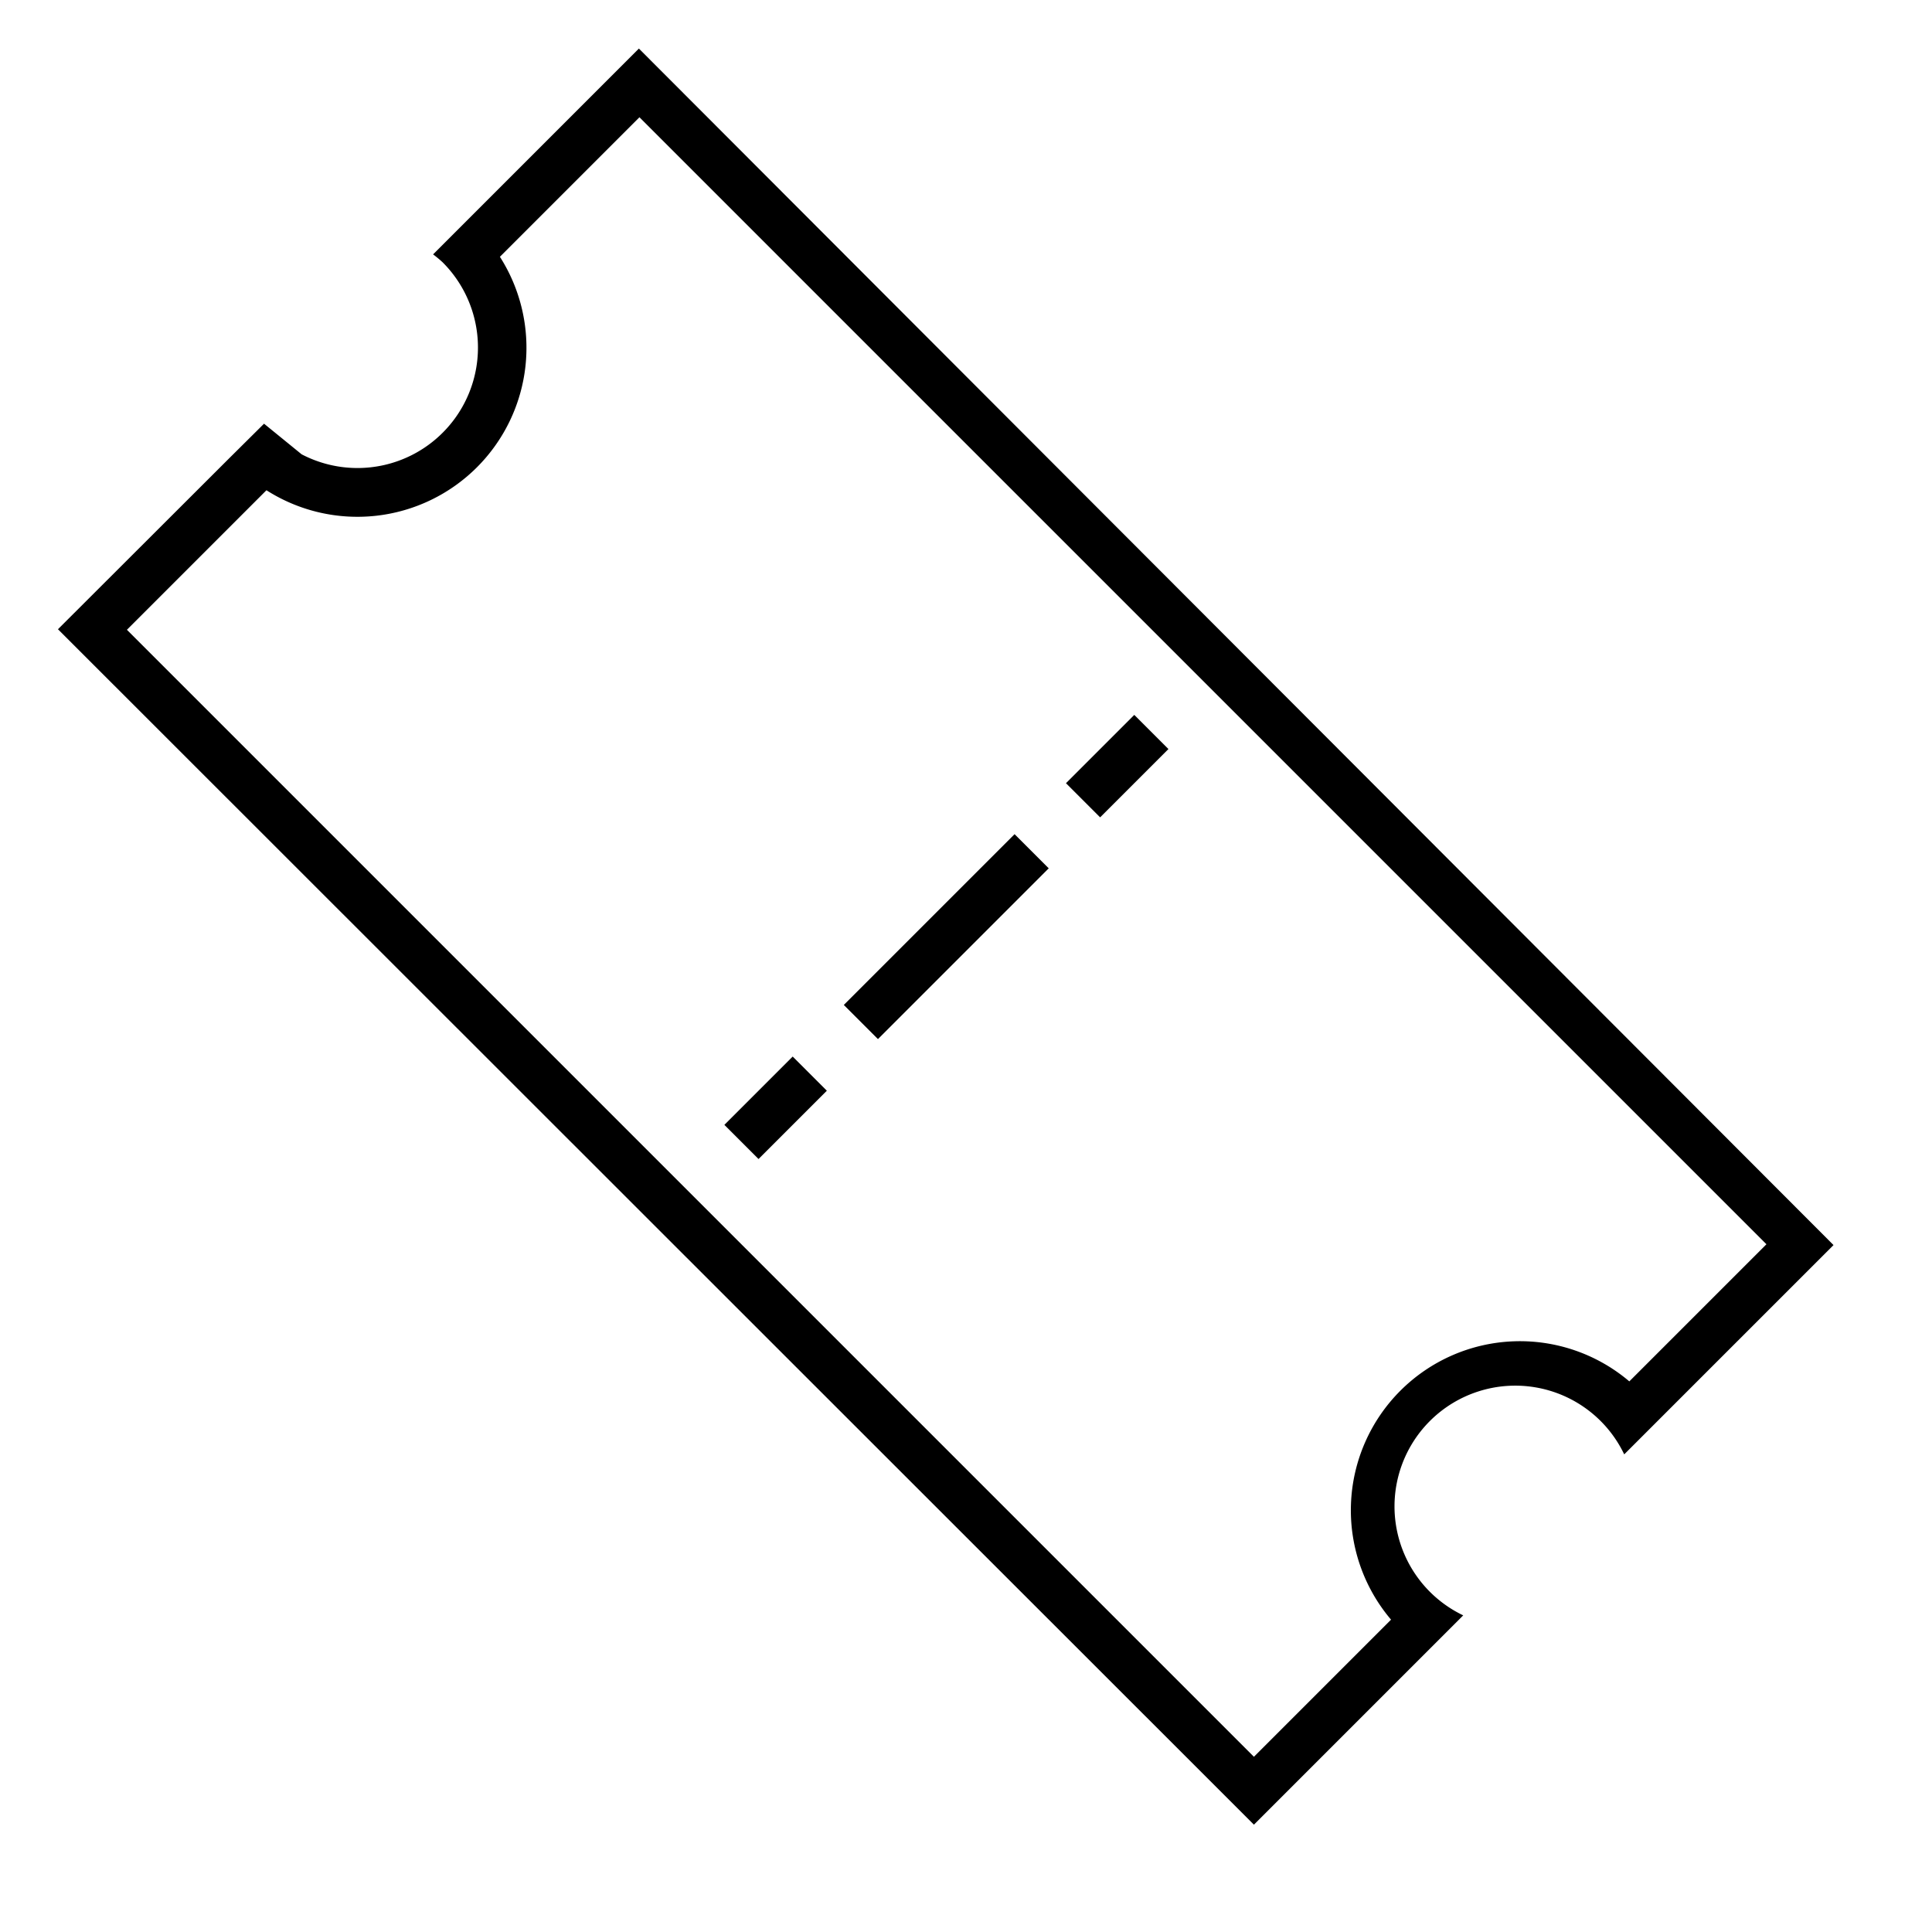 <svg id="图标_1" data-name="图标 1" xmlns="http://www.w3.org/2000/svg" viewBox="0 0 72 72"><defs><style>.cls-1{fill:none;}</style></defs><title>1</title><g id="订票服务"><path class="cls-1" d="M18.61,9.55a6.3,6.3,0,0,1-8.7,8.7l-5.2,5.2,42,42,5.11-5.11a6.3,6.3,0,0,1,8.88-8.88l5.11-5.11-42-42ZM42.27,26.64l1.27,1.27L41,30.46l-1.27-1.27Zm-4.46,4.46,1.27,1.27-6.37,6.37-1.27-1.27Zm-8.28,8.28,1.27,1.27-2.55,2.55L27,41.92Z"/><path d="M23.81,1.81,17.43,8.19,16.14,9.48a4.41,4.41,0,0,1,.35.29,4.49,4.49,0,0,1-5.25,7.16l-1.4-1.14L8.55,17.07,2.16,23.45,46.73,68l6.47-6.47,1.33-1.33a4.5,4.5,0,1,1,6-6l1.33-1.33,6.47-6.47ZM60.72,51.48a6.3,6.3,0,0,0-8.88,8.88l-5.11,5.11-42-42,5.2-5.2a6.3,6.3,0,0,0,8.7-8.7l5.2-5.2,42,42Z"/><rect x="39.83" y="27.65" width="3.6" height="1.8" transform="translate(-7.99 37.8) rotate(-45)"/><rect x="30.77" y="34.01" width="9" height="1.8" transform="translate(-14.36 35.16) rotate(-45)"/><rect x="27.1" y="40.38" width="3.6" height="1.8" transform="translate(-20.72 32.53) rotate(-45)"/></g></svg>